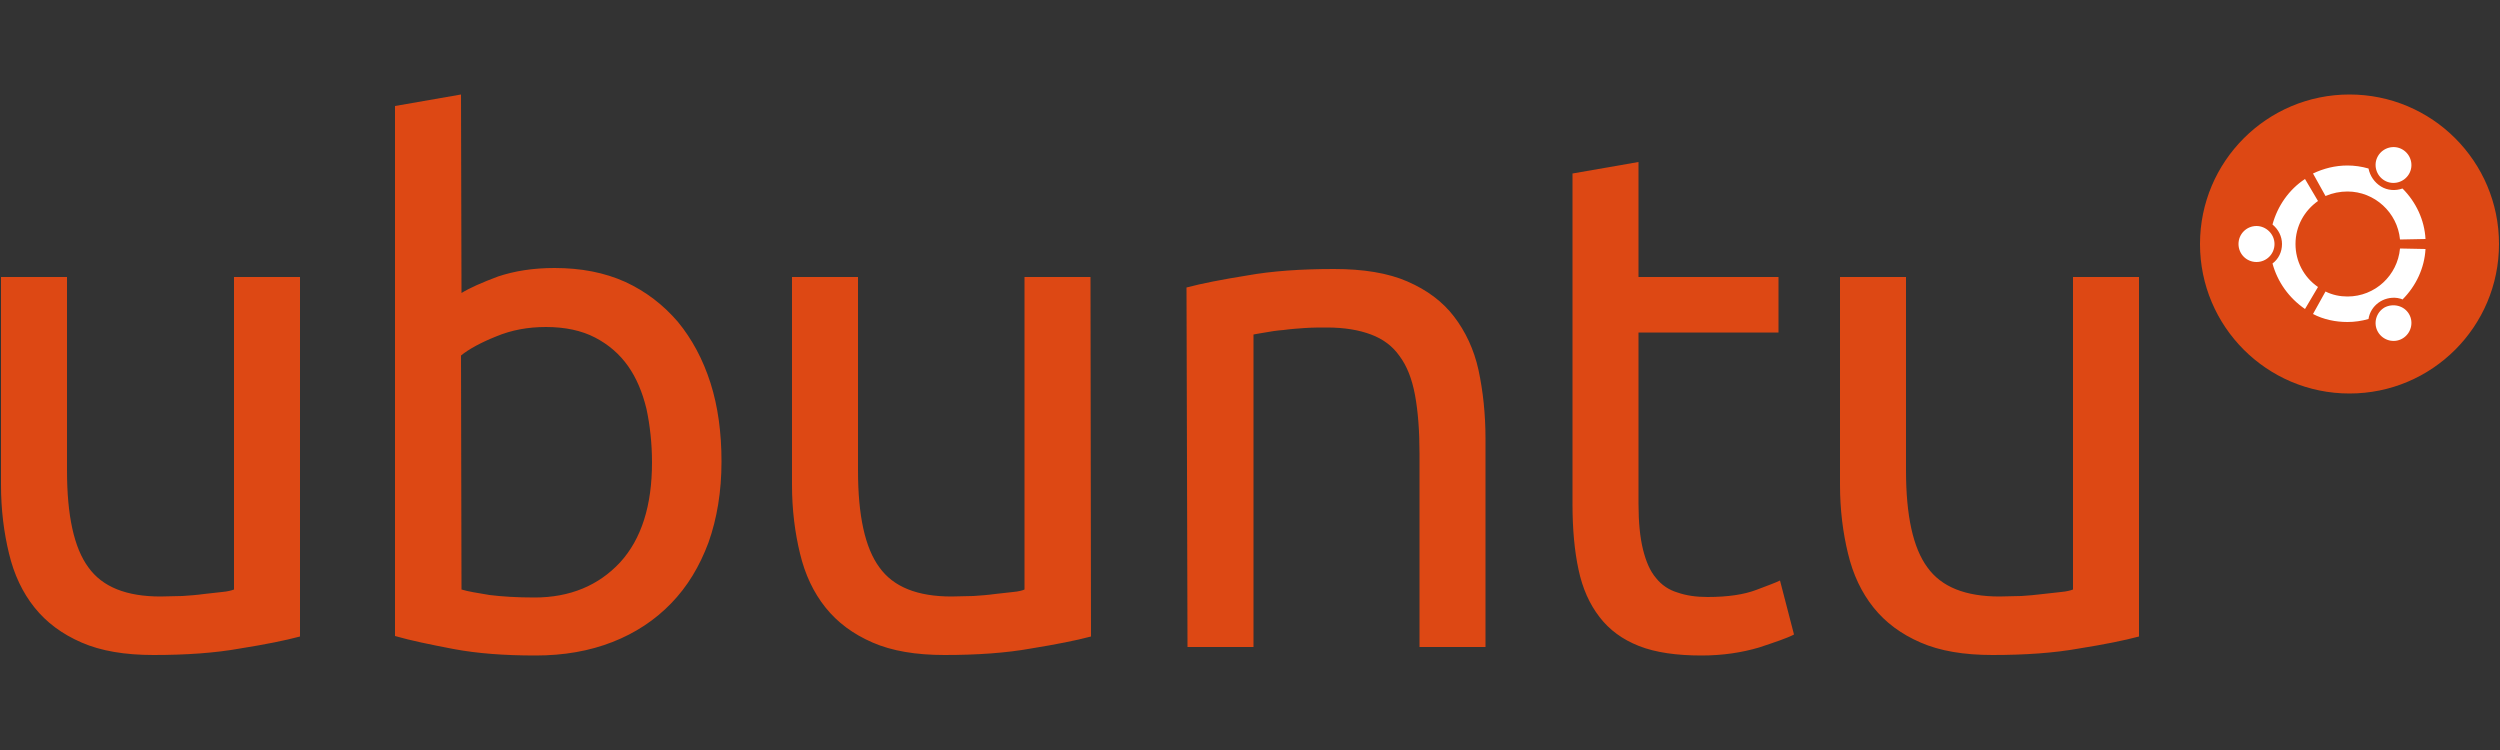 <?xml version="1.0" encoding="utf-8"?>
<!-- Generator: Adobe Illustrator 22.0.0, SVG Export Plug-In . SVG Version: 6.00 Build 0)  -->
<svg version="1.1" id="图层_1" xmlns="http://www.w3.org/2000/svg" xmlns:xlink="http://www.w3.org/1999/xlink" x="0px" y="0px"
	 viewBox="0 0 500 150" style="enable-background:new 0 0 500 150;" xml:space="preserve">
<rect x="0" y="0" width="500" height="150" fill="#333333" stroke="none"/>
<style type="text/css">
	.st0{fill:#DD4814;}
	.st1{fill:#FFFFFF;}
</style>
<circle class="st0" cx="469.9" cy="48.8" r="29.9"/>
<path class="st1" d="M451.3,45.2c-2,0-3.6,1.6-3.6,3.6c0,0,0,0,0,0c0,2,1.6,3.6,3.6,3.6c2,0,3.6-1.6,3.6-3.6S453.2,45.2,451.3,45.2
	C451.3,45.2,451.3,45.2,451.3,45.2z M476.9,61.5c-1.7,1-2.3,3.2-1.3,4.9c0,0,0,0,0,0c1,1.7,3.2,2.3,4.9,1.3c0,0,0,0,0,0
	c1.7-1,2.3-3.2,1.3-4.9C480.8,61.1,478.6,60.6,476.9,61.5z M459.1,48.8c0-3.6,1.8-6.7,4.5-8.6l-2.6-4.4c-3.2,2.1-5.5,5.4-6.5,9.1
	c1.2,1,1.9,2.4,1.9,3.9c0,1.6-0.7,3-1.9,3.9c1,3.7,3.3,6.9,6.5,9.1l2.6-4.4C460.7,55.4,459.1,52.2,459.1,48.8z M469.5,38.3
	c5.4,0,10,4.2,10.5,9.6l5.1-0.1c-0.2-3.8-1.9-7.4-4.6-10.1c-1.4,0.5-3,0.4-4.3-0.4c-1.3-0.8-2.2-2.1-2.5-3.6
	c-1.4-0.4-2.8-0.6-4.2-0.6c-2.5,0-4.8,0.6-6.9,1.6l2.5,4.5C466.5,38.6,468,38.3,469.5,38.3L469.5,38.3z M469.5,59.3
	c-1.5,0-3-0.3-4.4-1l-2.5,4.5c2.1,1.1,4.5,1.6,6.9,1.6c1.4,0,2.8-0.2,4.2-0.6c0.4-2.7,3-4.6,5.8-4.2c0.3,0.1,0.7,0.1,1,0.3
	c2.7-2.7,4.4-6.3,4.6-10.1l-5.1-0.1C479.5,55.1,475,59.3,469.5,59.3z M476.9,36.1c1.7,1,3.9,0.4,4.9-1.3c0,0,0,0,0,0
	c1-1.7,0.4-3.9-1.3-4.9c-1.7-1-3.9-0.4-4.9,1.3C474.6,32.9,475.2,35.1,476.9,36.1z"/>
<g>
	<path class="st0" d="M60,127.3c-3,0.8-7,1.6-12,2.4c-5,0.9-10.8,1.3-17.3,1.3c-5.7,0-10.5-0.8-14.4-2.5c-3.9-1.7-7-4-9.4-7
		c-2.4-3-4.1-6.6-5.1-10.8c-1-4.1-1.6-8.7-1.6-13.7V55.4h13.2v38.7c0,9,1.4,15.5,4.3,19.4c2.8,3.9,7.6,5.8,14.4,5.8
		c1.4,0,2.9-0.1,4.4-0.1c1.4-0.1,2.9-0.2,4.3-0.4c1.2-0.1,2.4-0.3,3.6-0.4c1.1-0.1,1.9-0.3,2.4-0.5V55.4H60L60,127.3L60,127.3
		L60,127.3z M92.3,58.6c1.6-1,4.1-2.1,7.3-3.3c3.3-1.1,7-1.7,11.3-1.7c5.3,0,10,0.9,14.2,2.8c4.1,1.9,7.6,4.6,10.5,8
		c2.8,3.4,5,7.5,6.5,12.2c1.5,4.7,2.2,10,2.2,15.7c0,6-0.9,11.4-2.6,16.2c-1.8,4.8-4.2,8.8-7.5,12.2c-3.2,3.3-7.1,5.9-11.7,7.7
		c-4.6,1.8-9.7,2.7-15.4,2.7c-6.2,0-11.6-0.4-16.4-1.3c-4.7-0.9-8.6-1.7-11.7-2.6V21.2l13.2-2.3L92.3,58.6L92.3,58.6z M92.3,117.9
		c1.3,0.4,3.2,0.7,5.6,1.1c2.4,0.3,5.4,0.5,9,0.5c7.1,0,12.8-2.4,17.1-7c4.3-4.7,6.4-11.4,6.4-20c0-3.8-0.4-7.4-1.1-10.7
		c-0.8-3.3-2-6.2-3.7-8.6c-1.7-2.4-3.9-4.3-6.6-5.7c-2.7-1.4-6-2.1-9.8-2.1c-3.6,0-6.9,0.6-10,1.9c-3,1.2-5.4,2.5-7,3.8L92.3,117.9
		L92.3,117.9z M218.2,127.3c-3,0.8-7.1,1.6-12,2.4c-5,0.9-10.8,1.3-17.3,1.3c-5.7,0-10.5-0.8-14.4-2.5c-3.9-1.7-7-4-9.4-7
		c-2.4-3-4.1-6.6-5.1-10.8c-1-4.1-1.6-8.7-1.6-13.7V55.4h13.2v38.7c0,9,1.4,15.5,4.3,19.4c2.8,3.9,7.6,5.8,14.4,5.8
		c1.4,0,2.9-0.1,4.4-0.1c1.4-0.1,2.9-0.2,4.3-0.4c1.2-0.1,2.4-0.3,3.6-0.4c1.1-0.1,1.9-0.3,2.3-0.5V55.4h13.2L218.2,127.3z
		 M237.3,57.5c3-0.8,7.1-1.6,12.1-2.4c5-0.9,10.8-1.3,17.4-1.3c5.9,0,10.8,0.8,14.7,2.5c3.9,1.7,7,4,9.3,7c2.3,3,4,6.6,4.9,10.7
		c0.9,4.2,1.4,8.8,1.4,13.8v41.6h-13.2V90.7c0-4.6-0.3-8.4-0.9-11.7c-0.6-3.2-1.6-5.8-3.1-7.8c-1.4-2-3.3-3.4-5.7-4.3
		c-2.4-0.9-5.3-1.4-8.8-1.4c-1.4,0-2.9,0-4.4,0.1c-1.4,0.1-2.9,0.2-4.3,0.4c-1.4,0.1-2.6,0.3-3.7,0.5c-1.1,0.2-1.9,0.3-2.3,0.4v62.5
		h-13.2L237.3,57.5L237.3,57.5z M327.7,55.4h28v11.1h-28v34.2c0,3.7,0.3,6.8,0.9,9.2c0.6,2.4,1.4,4.3,2.6,5.7
		c1.1,1.4,2.6,2.4,4.3,2.9c1.7,0.6,3.7,0.9,6,0.9c4.1,0,7.3-0.5,9.7-1.4c2.4-0.9,4-1.5,4.8-1.9l2.8,10.8c-1.3,0.7-3.7,1.5-7,2.6
		c-3.4,1-7.2,1.6-11.5,1.6c-5,0-9.2-0.6-12.5-1.9c-3.3-1.3-5.9-3.2-7.9-5.8c-2-2.6-3.4-5.7-4.2-9.5c-0.8-3.7-1.2-8.1-1.2-13V34.7
		l13.2-2.3L327.7,55.4L327.7,55.4z M427.8,127.3c-3,0.8-7,1.6-12,2.4c-5,0.9-10.8,1.3-17.3,1.3c-5.7,0-10.5-0.8-14.4-2.5
		c-3.9-1.7-7-4-9.4-7c-2.4-3-4.1-6.6-5.1-10.8c-1-4.1-1.6-8.7-1.6-13.7V55.4h13.2v38.7c0,9,1.4,15.5,4.3,19.4
		c2.8,3.9,7.6,5.8,14.4,5.8c1.4,0,2.9-0.1,4.4-0.1c1.4-0.1,2.8-0.2,4.3-0.4c1.2-0.1,2.4-0.3,3.6-0.4c1.1-0.1,1.9-0.3,2.4-0.5V55.4
		h13.2L427.8,127.3L427.8,127.3L427.8,127.3z"/>
</g>
</svg>
